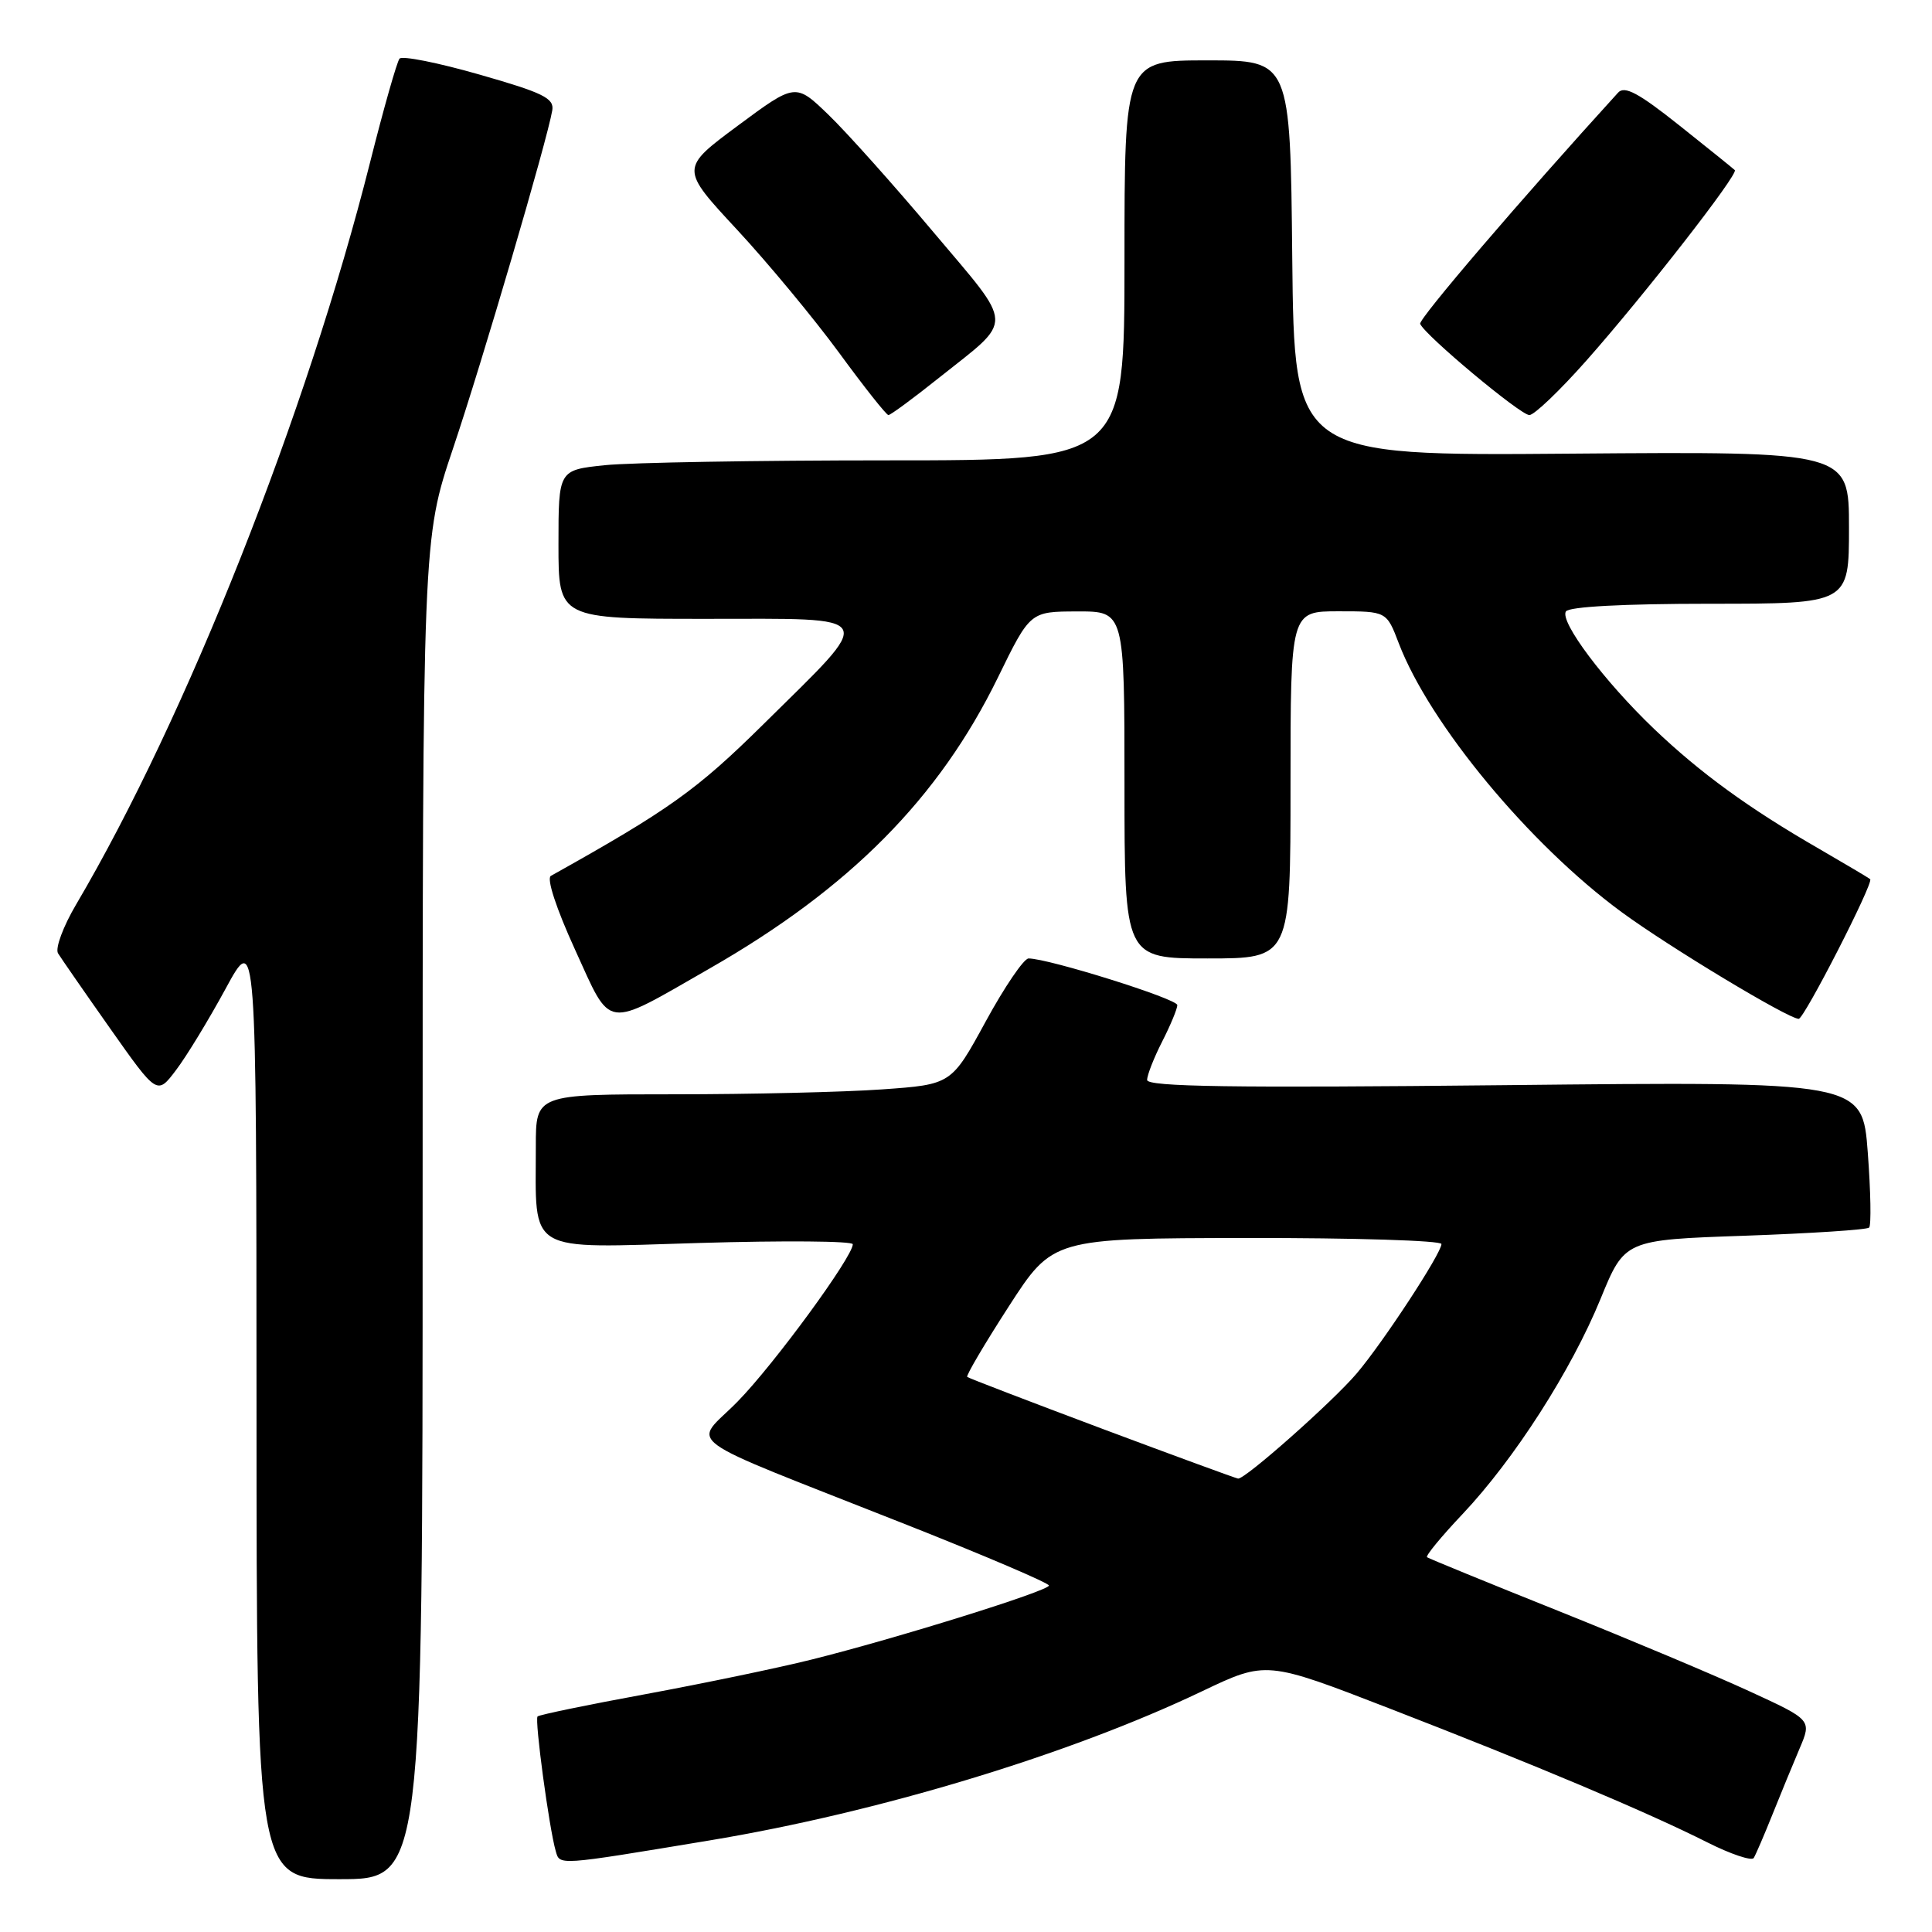 <?xml version="1.0" encoding="UTF-8" standalone="no"?>
<!DOCTYPE svg PUBLIC "-//W3C//DTD SVG 1.1//EN" "http://www.w3.org/Graphics/SVG/1.1/DTD/svg11.dtd" >
<svg xmlns="http://www.w3.org/2000/svg" xmlns:xlink="http://www.w3.org/1999/xlink" version="1.1" viewBox="0 0 256 256">
 <g >
 <path fill="currentColor"
d=" M 56.00 160.20 C 56.00 71.41 56.00 71.41 60.02 59.45 C 63.88 48.00 72.52 18.55 73.18 14.62 C 73.45 13.02 71.97 12.29 63.53 9.88 C 58.05 8.31 53.29 7.36 52.94 7.77 C 52.60 8.17 50.84 14.35 49.04 21.50 C 40.65 54.78 24.69 95.08 10.08 119.86 C 8.37 122.76 7.29 125.67 7.69 126.32 C 8.09 126.97 11.20 131.46 14.61 136.30 C 20.82 145.11 20.82 145.11 23.32 141.80 C 24.70 139.99 27.66 135.12 29.90 131.00 C 33.97 123.50 33.97 123.50 33.99 186.25 C 34.00 249.00 34.00 249.00 45.00 249.00 C 56.00 249.00 56.00 249.00 56.00 160.20 Z  M 94.00 243.87 C 116.38 240.16 141.71 232.49 159.26 224.11 C 167.78 220.05 167.78 220.05 184.14 226.39 C 203.30 233.81 218.22 240.09 226.20 244.11 C 229.33 245.69 232.12 246.62 232.38 246.19 C 232.65 245.75 233.76 243.17 234.85 240.45 C 235.94 237.73 237.56 233.79 238.45 231.70 C 240.07 227.90 240.07 227.90 231.78 224.09 C 227.23 221.99 215.85 217.21 206.50 213.46 C 197.15 209.72 189.32 206.51 189.09 206.34 C 188.87 206.16 190.98 203.60 193.78 200.64 C 200.64 193.38 208.19 181.61 212.08 172.11 C 215.28 164.29 215.28 164.29 231.21 163.74 C 239.98 163.43 247.39 162.95 247.67 162.66 C 247.96 162.37 247.88 157.90 247.49 152.71 C 246.78 143.29 246.78 143.29 199.39 143.79 C 163.31 144.17 152.00 144.00 152.00 143.10 C 152.00 142.45 152.90 140.16 154.00 138.00 C 155.10 135.84 156.00 133.67 156.00 133.18 C 156.00 132.35 138.92 127.00 136.29 127.00 C 135.67 127.00 133.11 130.76 130.61 135.35 C 126.06 143.70 126.06 143.70 116.88 144.35 C 111.83 144.71 99.44 145.00 89.35 145.00 C 71.00 145.00 71.00 145.00 71.00 151.88 C 71.00 166.29 69.48 165.39 92.66 164.70 C 103.84 164.37 113.00 164.44 113.00 164.87 C 113.00 166.53 102.58 180.77 97.74 185.71 C 91.83 191.75 89.06 189.74 120.24 202.08 C 130.55 206.16 138.98 209.76 138.99 210.09 C 139.00 210.79 118.75 217.11 107.50 219.91 C 103.10 221.01 93.23 223.06 85.56 224.48 C 77.89 225.89 71.44 227.22 71.23 227.44 C 70.82 227.85 72.76 242.23 73.63 245.25 C 74.19 247.20 73.65 247.24 94.00 243.87 Z  M 94.03 128.33 C 112.61 117.69 124.42 105.76 132.23 89.77 C 136.50 81.03 136.50 81.03 142.75 81.02 C 149.00 81.00 149.00 81.00 149.00 104.00 C 149.00 127.00 149.00 127.00 160.00 127.00 C 171.00 127.00 171.00 127.00 171.00 104.00 C 171.00 81.00 171.00 81.00 177.36 81.00 C 183.73 81.00 183.73 81.00 185.35 85.25 C 189.45 95.95 202.65 111.88 214.86 120.85 C 221.15 125.47 236.96 135.00 238.34 135.00 C 239.06 135.00 248.30 116.96 247.81 116.50 C 247.64 116.34 244.57 114.52 241.00 112.45 C 231.70 107.09 225.28 102.41 219.18 96.59 C 212.59 90.29 206.65 82.38 207.49 81.02 C 207.88 80.39 215.11 80.00 226.56 80.00 C 245.00 80.00 245.00 80.00 245.00 69.91 C 245.00 59.82 245.00 59.82 208.25 60.11 C 171.50 60.41 171.50 60.41 171.23 34.20 C 170.97 8.00 170.97 8.00 159.98 8.00 C 149.00 8.00 149.00 8.00 149.00 34.50 C 149.00 61.00 149.00 61.00 117.65 61.00 C 100.40 61.00 83.53 61.29 80.15 61.64 C 74.00 62.28 74.00 62.28 74.00 72.14 C 74.00 82.00 74.00 82.00 93.54 82.00 C 116.71 82.00 116.21 81.09 101.12 96.00 C 92.31 104.70 88.64 107.32 72.99 116.06 C 72.40 116.40 73.71 120.39 76.19 125.82 C 81.10 136.58 79.93 136.41 94.03 128.33 Z  M 124.46 50.03 C 134.43 42.10 134.49 43.58 123.70 30.78 C 118.48 24.57 112.23 17.58 109.81 15.24 C 105.41 10.99 105.41 10.99 97.77 16.65 C 90.13 22.32 90.13 22.32 97.64 30.41 C 101.77 34.86 107.86 42.21 111.19 46.75 C 114.51 51.29 117.45 55.00 117.72 55.00 C 118.00 55.00 121.03 52.77 124.46 50.03 Z  M 210.23 47.75 C 217.93 39.05 230.39 23.05 229.87 22.54 C 229.67 22.34 226.36 19.67 222.51 16.61 C 217.12 12.32 215.27 11.33 214.41 12.27 C 201.46 26.49 187.94 42.29 188.18 42.91 C 188.76 44.39 201.46 55.00 202.65 55.00 C 203.29 55.00 206.70 51.74 210.23 47.75 Z  M 146.00 189.30 C 136.38 185.69 128.35 182.61 128.16 182.45 C 127.98 182.29 130.45 178.09 133.66 173.12 C 139.50 164.08 139.50 164.08 165.25 164.04 C 179.41 164.02 191.00 164.38 191.00 164.84 C 191.00 166.07 183.25 177.90 179.76 182.00 C 176.56 185.76 164.95 196.05 164.05 195.92 C 163.75 195.88 155.62 192.90 146.00 189.30 Z "/>
</g>
</svg>